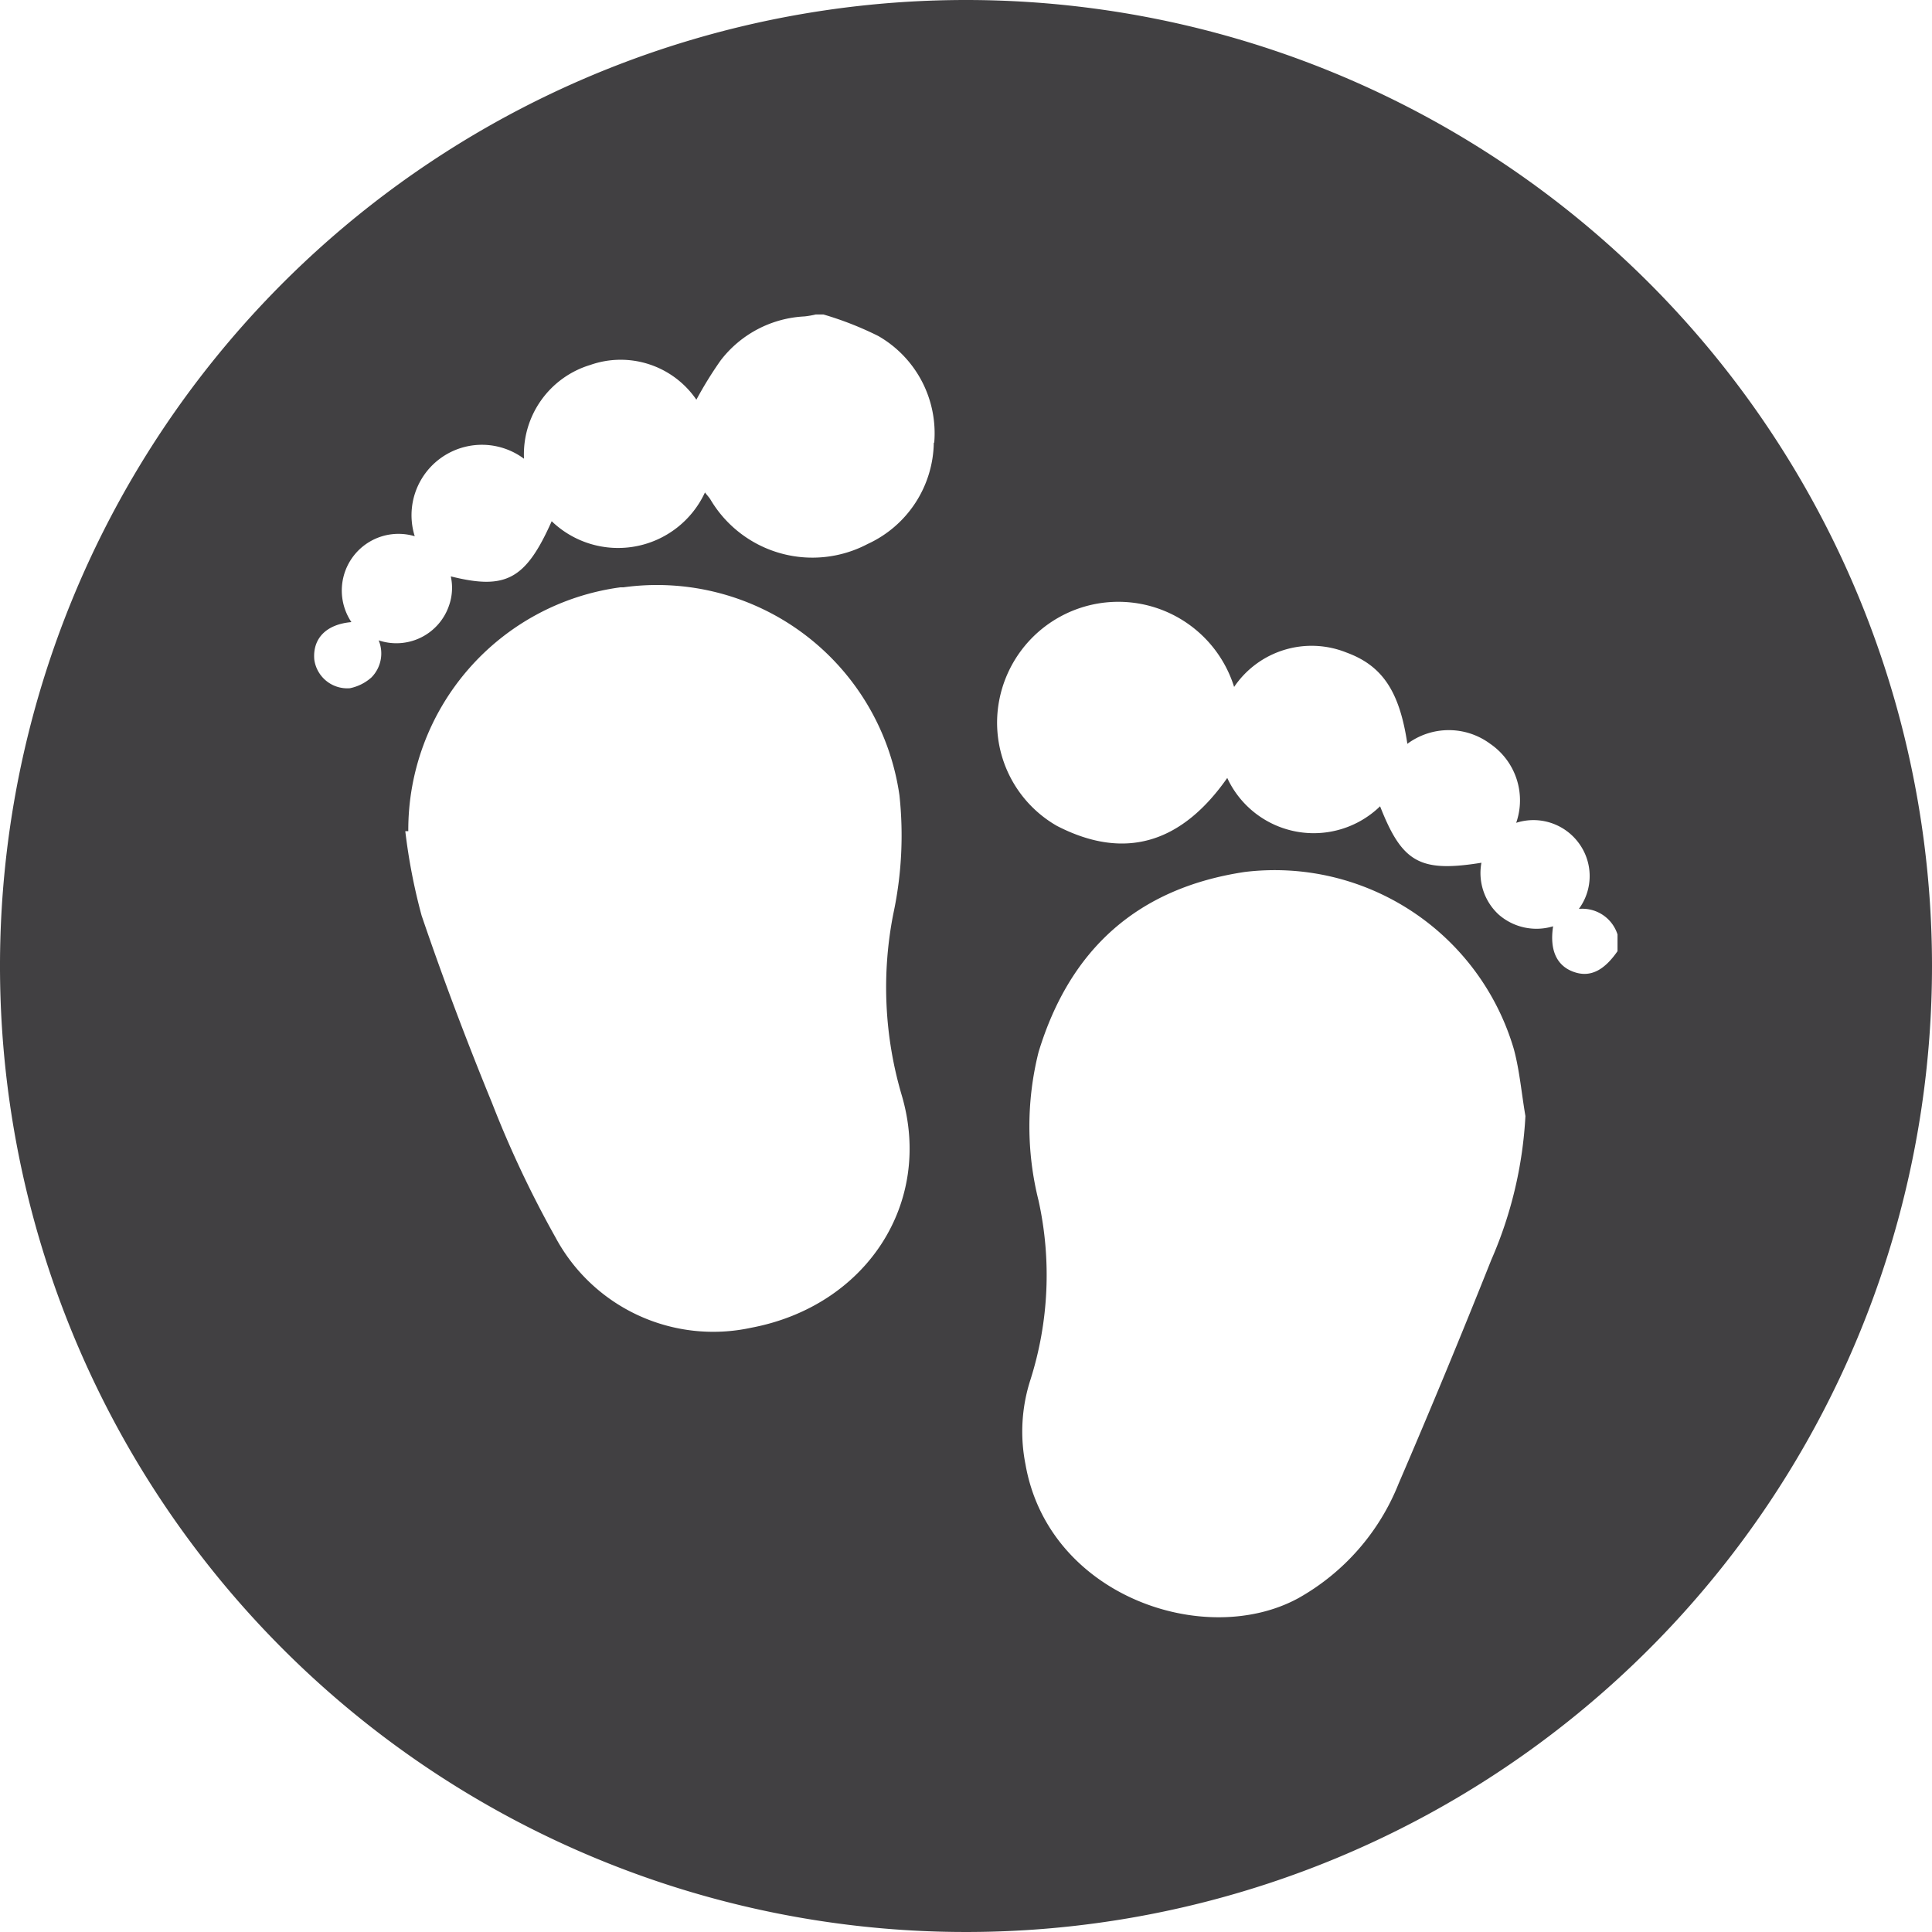 <svg xmlns="http://www.w3.org/2000/svg" viewBox="0 0 90 90"><defs><style>.cls-1{fill:#414042;}</style></defs><title>birth</title><g id="Layer_2" data-name="Layer 2"><g id="Layer_1-2" data-name="Layer 1"><path class="cls-1" d="M45,0A45,45,0,1,0,90,45,45,45,0,0,0,45,0ZM35,61.85a8.34,8.34,0,0,1-9.13-4.22,49.5,49.5,0,0,1-2.95-6.25c-1.18-2.88-2.28-5.79-3.28-8.73a27.28,27.28,0,0,1-.76-3.93l.14,0A11.4,11.4,0,0,1,28.9,27.36l.14,0A11.41,11.41,0,0,1,41.9,37.05a17.48,17.48,0,0,1-.29,5.54A17.73,17.73,0,0,0,42,51C43.5,56.05,40.34,60.84,35,61.85Zm8.5-41.23a5.28,5.28,0,0,1-3.08,4.72,5.52,5.52,0,0,1-7.33-2.08c-.07-.11-.17-.21-.25-.32a4.46,4.46,0,0,1-7.14,1.34C24.49,27,23.56,27.49,21,26.85a2.48,2.48,0,0,1-.08,1.35,2.59,2.59,0,0,1-3.28,1.63,1.59,1.59,0,0,1-.34,1.73,2.15,2.15,0,0,1-1,.5,1.55,1.55,0,0,1-1.66-1.34c-.08-1,.58-1.64,1.73-1.74a2.64,2.64,0,0,1,2.95-4,3.28,3.28,0,0,1,5.09-3.61A4.35,4.35,0,0,1,27.5,17a4.27,4.27,0,0,1,4.94,1.62,18,18,0,0,1,1.13-1.83,5.25,5.25,0,0,1,3.91-2.05,4.34,4.34,0,0,0,.52-.09h.36a15.39,15.39,0,0,1,2.55,1A5.22,5.22,0,0,1,43.52,20.62ZM69.47,58.69q-2.09,5.25-4.32,10.43a10.62,10.62,0,0,1-4.67,5.33c-4.35,2.37-11.64-.1-12.71-6.24A7.83,7.83,0,0,1,48,64.28a16.11,16.11,0,0,0,.38-8.35,14.22,14.22,0,0,1,0-6.92c1.46-4.8,4.62-7.64,9.6-8.39a11.61,11.61,0,0,1,12.54,8.25c.27,1,.36,2.08.54,3.12A19.25,19.25,0,0,1,69.47,58.69Zm5.88-14.38c-.61.88-1.23,1.2-1.93,1-.87-.25-1.25-1-1.07-2.16a2.67,2.67,0,0,1-2.54-.55,2.63,2.63,0,0,1-.8-2.41c-2.86.46-3.69,0-4.72-2.63a4.44,4.44,0,0,1-7.12-1.32c-2.05,2.93-4.67,3.92-7.94,2.23a5.54,5.54,0,0,1-2.68-5.86A5.65,5.65,0,0,1,57.49,32a4.36,4.36,0,0,1,5.24-1.6c1.69.62,2.47,1.84,2.83,4.25a3.24,3.24,0,0,1,3.86,0,3.19,3.19,0,0,1,1.21,3.68,2.62,2.62,0,0,1,2.92.95,2.58,2.58,0,0,1,0,3.06,1.72,1.72,0,0,1,1.8,1.19Z"/></g></g></svg>